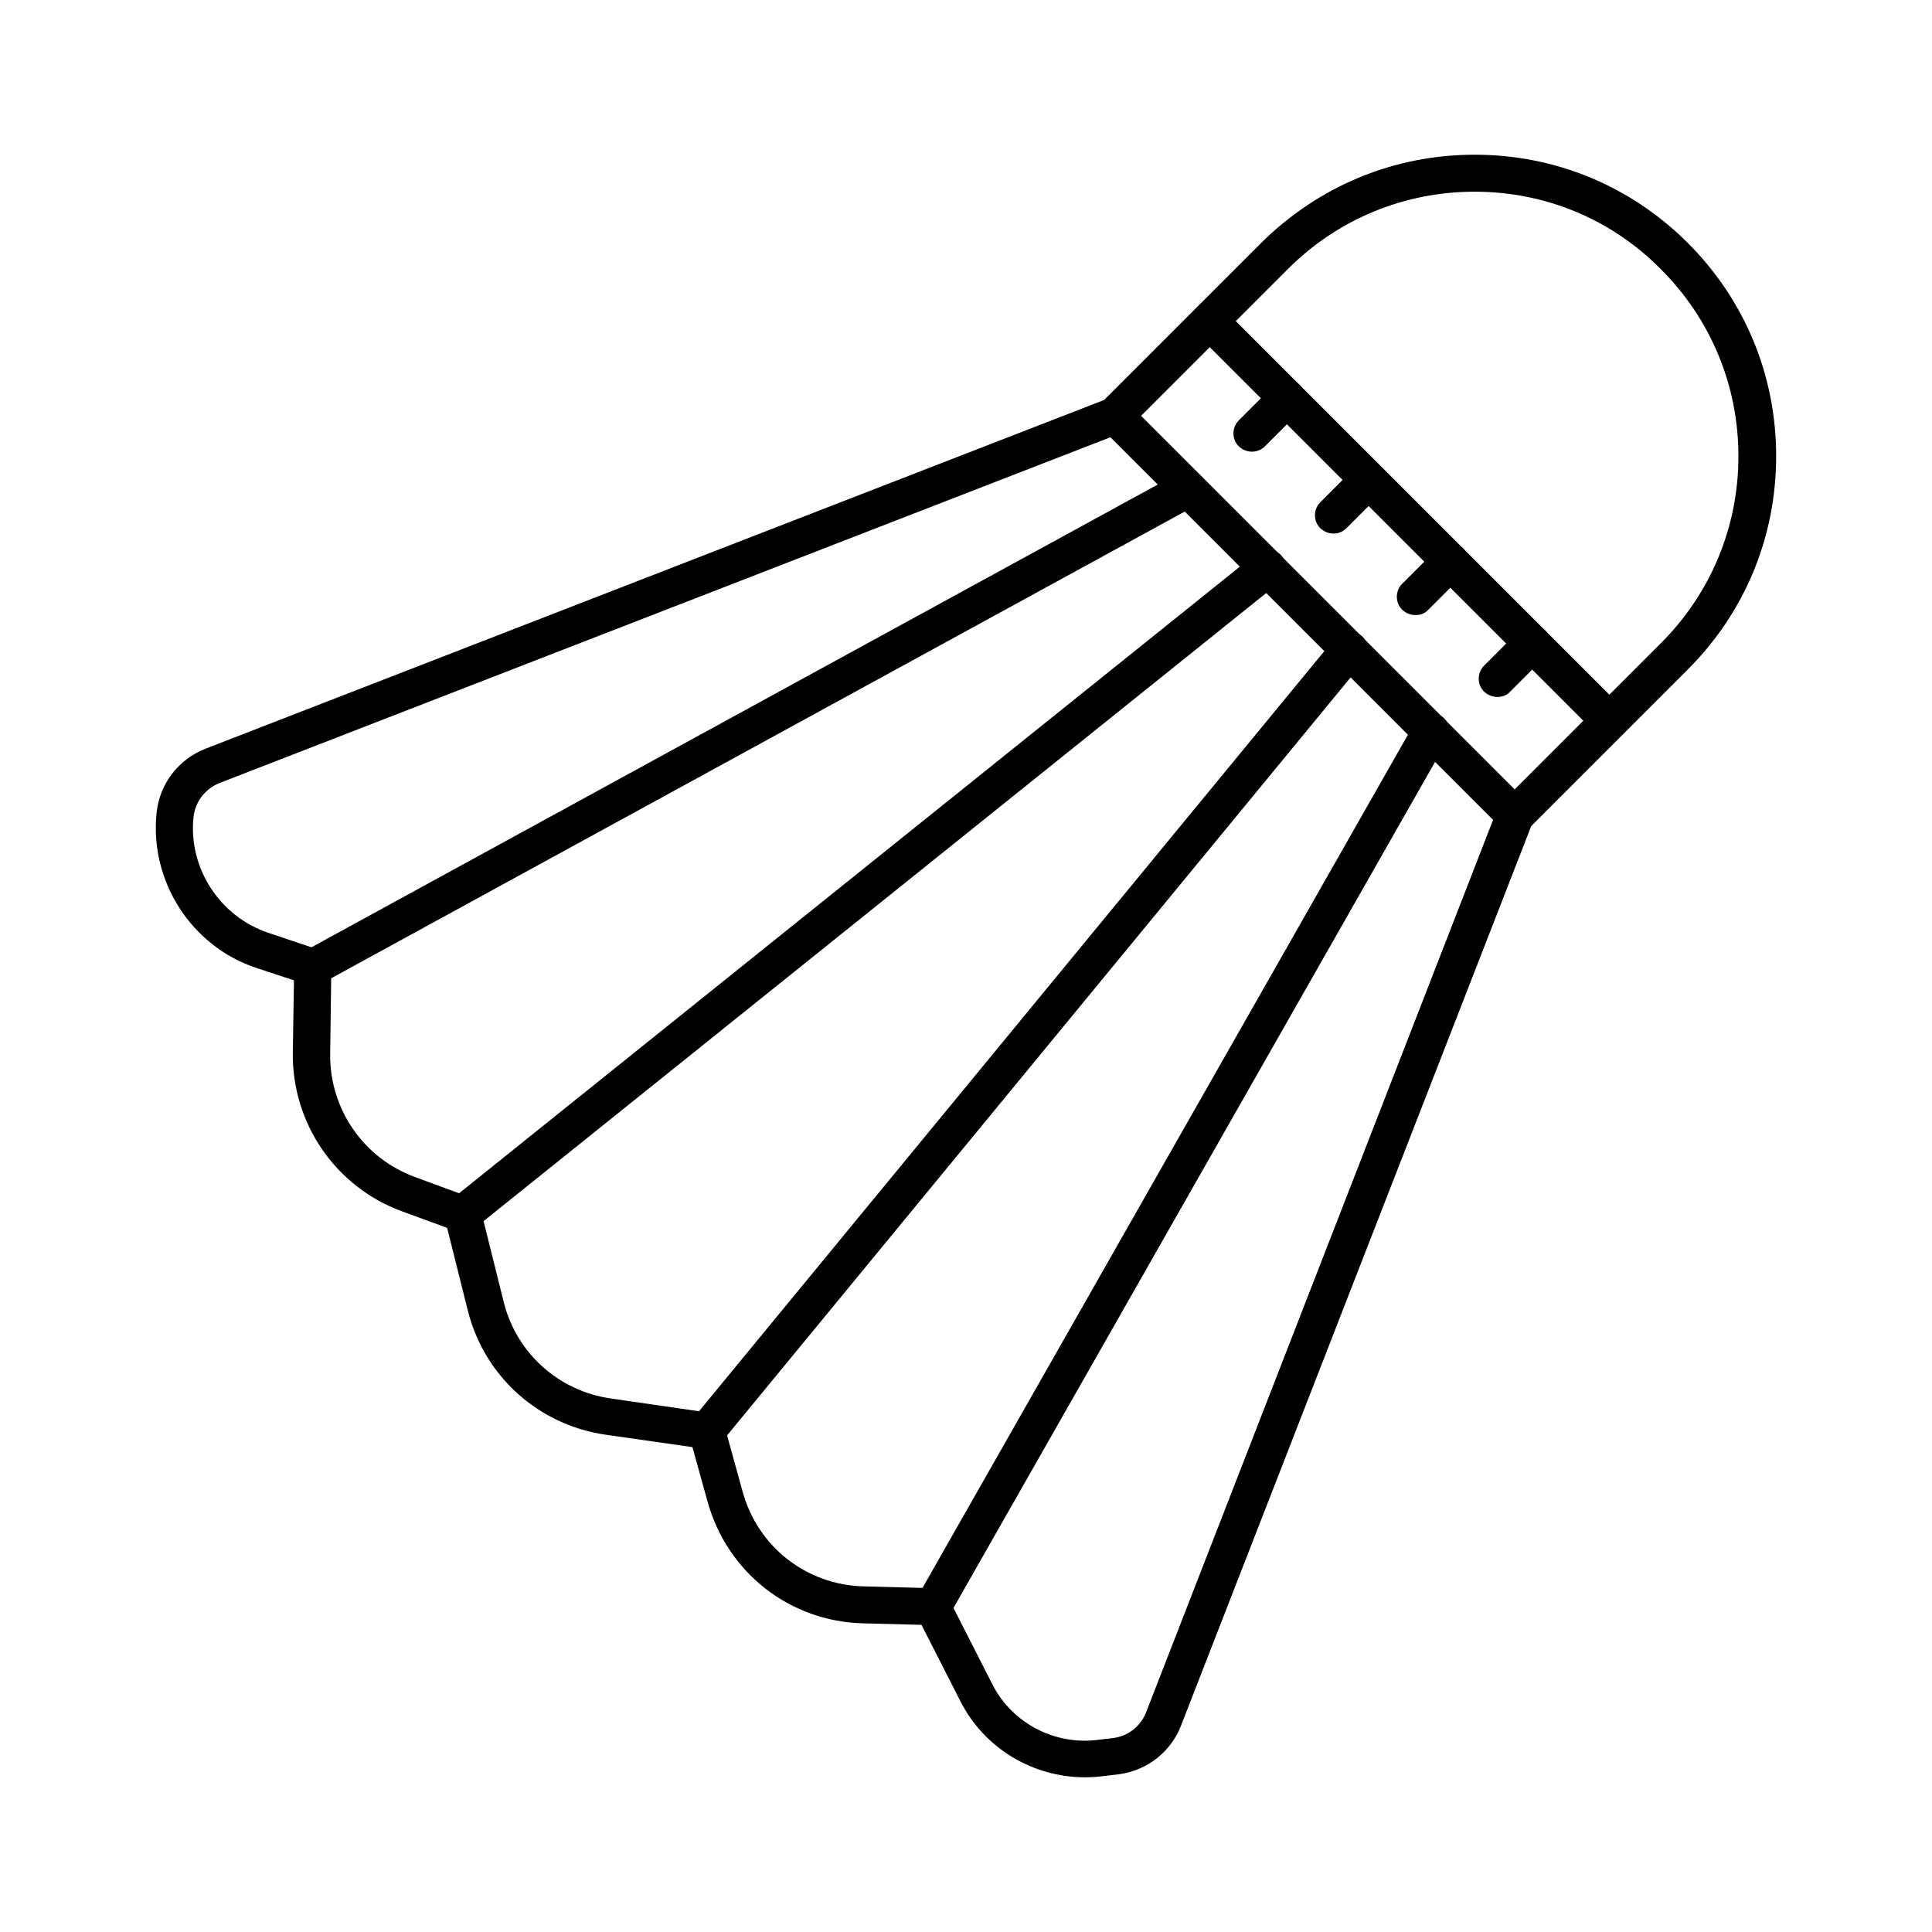 <svg id="Layer_1" enable-background="new 0 0 512 512" height="512" viewBox="0 0 512 512" width="512" xmlns="http://www.w3.org/2000/svg"><g><g><g><path d="m83 261.2c-1.7 0-3.4-.9-4.3-2.5-1.3-2.4-.4-5.3 1.9-6.6l231.9-126.8c2.4-1.3 5.3-.4 6.6 1.9 1.3 2.4.4 5.3-1.9 6.6l-231.9 126.8c-.7.4-1.5.6-2.3.6z"/></g><g><path d="m122.7 326.5c-1.4 0-2.8-.6-3.8-1.8-1.7-2.1-1.4-5.2.8-6.9l213.2-171.1c2.1-1.7 5.2-1.4 6.9.8 1.7 2.1 1.4 5.2-.8 6.9l-213.2 171.1c-.9.7-2 1-3.1 1z"/></g><g><path d="m187.4 384c-1.1 0-2.2-.4-3.1-1.1-2.1-1.7-2.4-4.8-.7-6.9l170.2-206.9c1.7-2.1 4.8-2.4 6.9-.7s2.4 4.8.7 6.9l-170.2 206.9c-1 1.2-2.4 1.8-3.8 1.8z"/></g><g><path d="m247.2 430.7c-.8 0-1.7-.2-2.4-.6-2.3-1.3-3.2-4.3-1.8-6.7l132-232c1.3-2.3 4.3-3.2 6.7-1.8 2.3 1.3 3.2 4.3 1.8 6.7l-132 231.9c-.9 1.6-2.6 2.5-4.3 2.5z"/></g></g><g><path d="m287.5 471c-13.8 0-26.7-7.7-33-20.2l-10.3-20.2-15.5-.4c-19.5-.5-36-13.5-41.2-32.3l-4-14.4-23.1-3.3c-17.7-2.6-32-15.4-36.4-32.8l-5.5-22-12-4.4c-17.5-6.4-29.1-23.2-28.9-41.9l.3-19.3-10-3.3c-17.2-5.7-28.3-23-26.4-41.1.8-7.7 5.8-14.2 13-17l238.1-92.4 41.5-41.5c15.3-15.2 35.3-23.5 56.7-23.5s41.4 8.3 56.5 23.4 23.4 35.1 23.4 56.5-8.3 41.4-23.4 56.5l-41.5 41.5-92.7 238.1c-2.6 7.1-9 12.2-16.6 13.2l-4.2.5c-1.6.2-3.2.3-4.8.3zm103.3-420.2c-18.7 0-36.3 7.3-49.5 20.5l-42.3 42.3c-.5.5-1.1.9-1.7 1.1l-239.1 92.8c-3.8 1.5-6.4 4.9-6.9 8.9-1.5 13.5 6.9 26.5 19.8 30.8l13.4 4.5c2 .7 3.4 2.6 3.3 4.7l-.3 22.9c-.2 14.5 8.8 27.6 22.4 32.6l14.4 5.3c1.5.6 2.7 1.8 3.1 3.4l6.1 24.5c3.4 13.5 14.5 23.5 28.3 25.5l26.2 3.8c1.9.3 3.5 1.7 4 3.5l4.8 17.4c4 14.6 16.9 24.7 32 25.1l18.4.5c1.8 0 3.4 1.1 4.2 2.7l11.6 22.8c5.2 10.2 16.4 16.1 27.8 14.7l4.2-.5c4-.5 7.4-3.2 8.8-7l93-239.2c.2-.6.6-1.2 1.1-1.7l42.3-42.3c13.2-13.2 20.5-30.8 20.5-49.5s-7.3-36.3-20.5-49.5c-13.1-13.3-30.7-20.6-49.4-20.6z"/></g><g><path d="m426.6 195.9c-1.3 0-2.5-.5-3.5-1.4l-106-106c-1.9-1.9-1.9-5 0-6.9s5-1.9 6.9 0l106 106c1.9 1.9 1.9 5 0 6.9-.9.9-2.1 1.4-3.4 1.4z"/></g><g><path d="m401.5 221c-1.3 0-2.5-.5-3.5-1.4l-106-106c-1.9-1.9-1.9-5 0-6.9s5-1.9 6.9 0l106 106c1.9 1.9 1.9 5 0 6.9-.9.9-2.2 1.4-3.4 1.4z"/></g><g><g><path d="m331.8 119.7c-1.3 0-2.5-.5-3.5-1.4-1.9-1.9-1.9-5 0-6.9l9.3-9.3c1.9-1.9 5-1.9 6.9 0s1.9 5 0 6.9l-9.3 9.3c-.9.9-2.2 1.4-3.4 1.4z"/></g><g><path d="m353.4 141.4c-1.3 0-2.5-.5-3.5-1.4-1.9-1.9-1.9-5 0-6.9l9.3-9.3c1.9-1.9 5-1.9 6.9 0s1.9 5 0 6.9l-9.3 9.3c-.9.9-2.1 1.4-3.4 1.4z"/></g><g><path d="m375.1 163c-1.3 0-2.5-.5-3.5-1.4-1.9-1.9-1.9-5 0-6.9l9.3-9.3c1.9-1.9 5-1.9 6.9 0s1.9 5 0 6.9l-9.3 9.3c-.9 1-2.1 1.4-3.4 1.4z"/></g><g><path d="m396.8 184.7c-1.3 0-2.5-.5-3.5-1.4-1.9-1.9-1.9-5 0-6.9l9.3-9.3c1.9-1.9 5-1.9 6.9 0s1.9 5 0 6.9l-9.3 9.3c-.9 1-2.1 1.4-3.4 1.4z"/></g></g></g></svg>